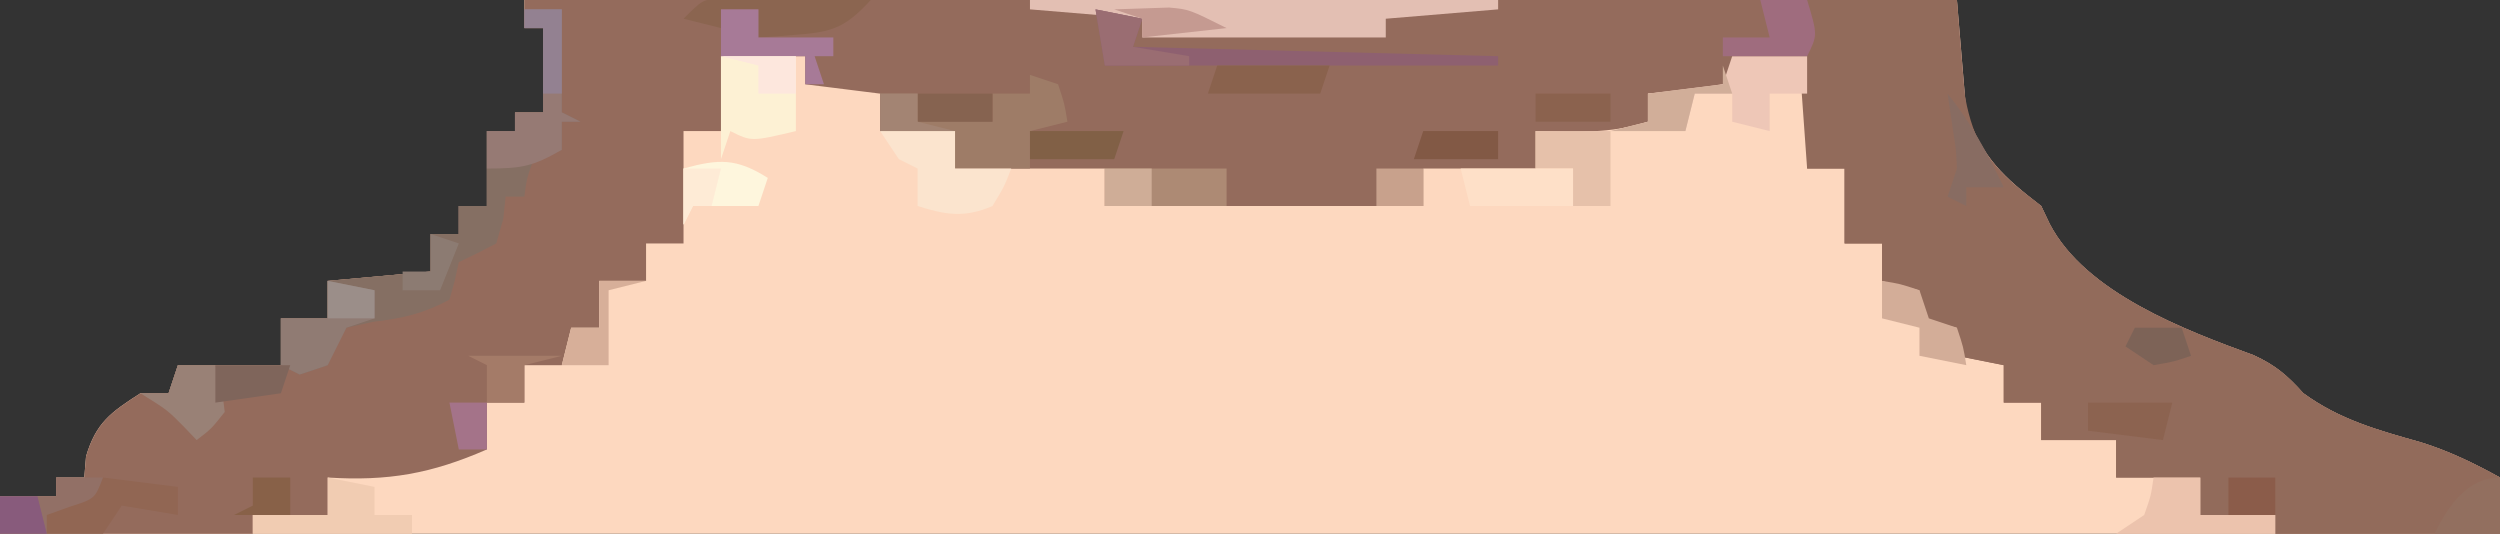 <?xml version="1.0" encoding="UTF-8"?>
<svg version="1.1" xmlns="http://www.w3.org/2000/svg" width="267" height="57">
<rect width="100%" height="100%" fill="#333333" stroke="none"/>
<path d="M0 0 C50.49 0 100.98 0 153 0 C153.33 3.96 153.66 7.92 154 12 C155.741 16.874 157.965 18.896 162 22 C162.302 22.636 162.603 23.271 162.914 23.926 C166.761 31.275 177.342 35.255 184.695 37.938 C187.047 39.022 188.284 40.097 190 42 C193.904 44.839 197.971 45.944 202.551 47.238 C205.554 48.172 208.251 49.481 211 51 C211 52.98 211 54.96 211 57 C122.89 57 34.78 57 -56 57 C-56 55.68 -56 54.36 -56 53 C-54.02 53 -52.04 53 -50 53 C-50 52.34 -50 51.68 -50 51 C-49.01 51 -48.02 51 -47 51 C-46.938 50.258 -46.876 49.515 -46.812 48.75 C-45.743 45.129 -44.131 44.013 -41 42 C-40.01 42 -39.02 42 -38 42 C-37.67 41.01 -37.34 40.02 -37 39 C-33.37 39 -29.74 39 -26 39 C-26 37.35 -26 35.7 -26 34 C-24.35 34 -22.7 34 -21 34 C-21 32.68 -21 31.36 -21 30 C-17.37 29.67 -13.74 29.34 -10 29 C-10 27.68 -10 26.36 -10 25 C-9.01 25 -8.02 25 -7 25 C-7 24.01 -7 23.02 -7 22 C-6.01 22 -5.02 22 -4 22 C-4 19.36 -4 16.72 -4 14 C-3.01 14 -2.02 14 -1 14 C-1 13.34 -1 12.68 -1 12 C-0.01 12 0.98 12 2 12 C2 9.03 2 6.06 2 3 C1.34 3 0.68 3 0 3 C0 2.01 0 1.02 0 0 Z " fill="#FDD8BF" transform="translate(56,0)"/>
<path d="M0 0 C50.49 0 100.98 0 153 0 C153.33 3.96 153.66 7.92 154 12 C155.741 16.874 157.965 18.896 162 22 C162.302 22.636 162.603 23.271 162.914 23.926 C166.761 31.275 177.342 35.255 184.695 37.938 C187.047 39.022 188.284 40.097 190 42 C193.904 44.839 197.971 45.944 202.551 47.238 C205.554 48.172 208.251 49.481 211 51 C211 52.98 211 54.96 211 57 C203.08 57 195.16 57 187 57 C187 56.34 187 55.68 187 55 C184.36 55 181.72 55 179 55 C179 53.68 179 52.36 179 51 C176.03 51 173.06 51 170 51 C170 49.68 170 48.36 170 47 C167.36 47 164.72 47 162 47 C162 45.68 162 44.36 162 43 C160.68 43 159.36 43 158 43 C158 41.68 158 40.36 158 39 C156.35 38.67 154.7 38.34 153 38 C153 37.01 153 36.02 153 35 C151.68 34.67 150.36 34.34 149 34 C149 33.01 149 32.02 149 31 C147.68 30.67 146.36 30.34 145 30 C145 28.68 145 27.36 145 26 C143.68 26 142.36 26 141 26 C141 23.36 141 20.72 141 18 C139.68 18 138.36 18 137 18 C137 14.04 137 10.08 137 6 C135.701 6.124 134.401 6.247 133.062 6.375 C131.966 6.479 131.966 6.479 130.848 6.586 C130.238 6.723 129.628 6.859 129 7 C128.67 7.66 128.34 8.32 128 9 C125.351 9.594 122.708 9.742 120 10 C120 10.99 120 11.98 120 13 C116.019 14.327 112.15 14.069 108 14 C108 15.32 108 16.64 108 18 C104.04 18 100.08 18 96 18 C96 19.32 96 20.64 96 22 C84.78 22 73.56 22 62 22 C62 20.68 62 19.36 62 18 C56.72 18 51.44 18 46 18 C46 16.68 46 15.36 46 14 C43.36 14 40.72 14 38 14 C38 12.68 38 11.36 38 10 C35.36 9.67 32.72 9.34 30 9 C30 8.01 30 7.02 30 6 C27.03 6 24.06 6 21 6 C21 8.64 21 11.28 21 14 C19.68 14 18.36 14 17 14 C17 17.96 17 21.92 17 26 C15.68 26 14.36 26 13 26 C13 27.32 13 28.64 13 30 C11.35 30 9.7 30 8 30 C8 31.65 8 33.3 8 35 C7.01 35 6.02 35 5 35 C4.67 36.32 4.34 37.64 4 39 C2.68 39 1.36 39 0 39 C0 40.32 0 41.64 0 43 C-1.32 43 -2.64 43 -4 43 C-4 44.65 -4 46.3 -4 48 C-9.939 50.592 -14.541 51.404 -21 51 C-21 52.32 -21 53.64 -21 55 C-23.64 55 -26.28 55 -29 55 C-29 55.66 -29 56.32 -29 57 C-37.91 57 -46.82 57 -56 57 C-56 55.68 -56 54.36 -56 53 C-54.02 53 -52.04 53 -50 53 C-50 52.34 -50 51.68 -50 51 C-49.01 51 -48.02 51 -47 51 C-46.938 50.258 -46.876 49.515 -46.812 48.75 C-45.743 45.129 -44.131 44.013 -41 42 C-40.01 42 -39.02 42 -38 42 C-37.67 41.01 -37.34 40.02 -37 39 C-33.37 39 -29.74 39 -26 39 C-26 37.35 -26 35.7 -26 34 C-24.35 34 -22.7 34 -21 34 C-21 32.68 -21 31.36 -21 30 C-17.37 29.67 -13.74 29.34 -10 29 C-10 27.68 -10 26.36 -10 25 C-9.01 25 -8.02 25 -7 25 C-7 24.01 -7 23.02 -7 22 C-6.01 22 -5.02 22 -4 22 C-4 19.36 -4 16.72 -4 14 C-3.01 14 -2.02 14 -1 14 C-1 13.34 -1 12.68 -1 12 C-0.01 12 0.98 12 2 12 C2 9.03 2 6.06 2 3 C1.34 3 0.68 3 0 3 C0 2.01 0 1.02 0 0 Z " fill="#946B5C" transform="translate(56,0)"/>
<path d="M0 0 C5.28 0 10.56 0 16 0 C16.103 1.856 16.206 3.712 16.312 5.625 C16.722 10.395 17.196 13.994 20 18 C21.643 19.362 23.308 20.699 25 22 C25.302 22.636 25.603 23.271 25.914 23.926 C29.761 31.275 40.342 35.255 47.695 37.938 C50.047 39.022 51.284 40.097 53 42 C56.904 44.839 60.971 45.944 65.551 47.238 C68.554 48.172 71.251 49.481 74 51 C74 52.98 74 54.96 74 57 C66.08 57 58.16 57 50 57 C50 56.34 50 55.68 50 55 C47.36 55 44.72 55 42 55 C42 53.68 42 52.36 42 51 C39.03 51 36.06 51 33 51 C33 49.68 33 48.36 33 47 C30.36 47 27.72 47 25 47 C25 45.68 25 44.36 25 43 C23.68 43 22.36 43 21 43 C21 41.68 21 40.36 21 39 C19.35 38.67 17.7 38.34 16 38 C16 37.01 16 36.02 16 35 C14.68 34.67 13.36 34.34 12 34 C12 33.01 12 32.02 12 31 C10.68 30.67 9.36 30.34 8 30 C8 28.68 8 27.36 8 26 C6.68 26 5.36 26 4 26 C4 23.36 4 20.72 4 18 C2.68 18 1.36 18 0 18 C-0.33 13.38 -0.66 8.76 -1 4 C-0.34 4 0.32 4 1 4 C0.67 2.68 0.34 1.36 0 0 Z " fill="#926B5B" transform="translate(193,0)"/>
<path d="M0 0 C1.32 0 2.64 0 4 0 C4 3.63 4 7.26 4 11 C4.66 11.33 5.32 11.66 6 12 C5.34 12 4.68 12 4 12 C4 12.99 4 13.98 4 15 C3.01 15.33 2.02 15.66 1 16 C0.267 18.015 0.267 18.015 0 20 C-0.66 20 -1.32 20 -2 20 C-2.083 20.784 -2.165 21.567 -2.25 22.375 C-2.498 23.241 -2.745 24.108 -3 25 C-4.316 25.699 -5.65 26.367 -7 27 C-7.144 27.66 -7.289 28.32 -7.438 29 C-7.623 29.66 -7.809 30.32 -8 31 C-10.776 32.507 -13.046 33.005 -16.188 33.375 C-17.116 33.581 -18.044 33.788 -19 34 C-20.225 35.95 -20.225 35.95 -21 38 C-22.485 38.495 -22.485 38.495 -24 39 C-24.66 38.67 -25.32 38.34 -26 38 C-26 36.35 -26 34.7 -26 33 C-24.35 33 -22.7 33 -21 33 C-21 31.68 -21 30.36 -21 29 C-17.37 28.67 -13.74 28.34 -10 28 C-10 26.68 -10 25.36 -10 24 C-9.01 24 -8.02 24 -7 24 C-7 23.01 -7 22.02 -7 21 C-6.01 21 -5.02 21 -4 21 C-4 18.36 -4 15.72 -4 13 C-3.01 13 -2.02 13 -1 13 C-1 12.34 -1 11.68 -1 11 C-0.01 11 0.98 11 2 11 C2 8.03 2 5.06 2 2 C1.34 2 0.68 2 0 2 C0 1.34 0 0.68 0 0 Z " fill="#856F63" transform="translate(56,1)"/>
<path d="M0 0 C16.5 0 33 0 50 0 C50 0.33 50 0.66 50 1 C44.06 1.495 44.06 1.495 38 2 C38 2.66 38 3.32 38 4 C29.42 4 20.84 4 12 4 C12 3.34 12 2.68 12 2 C8.04 1.67 4.08 1.34 0 1 C0 0.67 0 0.34 0 0 Z " fill="#E3BFB3" transform="translate(110,0)"/>
<path d="M0 0 C0.99 0.33 1.98 0.66 3 1 C3.688 3.062 3.688 3.062 4 5 C2.68 5.33 1.36 5.66 0 6 C0 7.32 0 8.64 0 10 C-2.64 10 -5.28 10 -8 10 C-8 8.68 -8 7.36 -8 6 C-10.64 6 -13.28 6 -16 6 C-16 4.68 -16 3.36 -16 2 C-14.68 2 -13.36 2 -12 2 C-12 2.99 -12 3.98 -12 5 C-9.36 5 -6.72 5 -4 5 C-4 4.01 -4 3.02 -4 2 C-2.68 2 -1.36 2 0 2 C0 1.34 0 0.68 0 0 Z " fill="#9E7C67" transform="translate(110,8)"/>
<path d="M0 0 C2.64 0 5.28 0 8 0 C8 1.32 8 2.64 8 4 C6.68 4 5.36 4 4 4 C4 5.32 4 6.64 4 8 C2.68 7.67 1.36 7.34 0 7 C0 6.01 0 5.02 0 4 C-1.32 4 -2.64 4 -4 4 C-4.33 5.32 -4.66 6.64 -5 8 C-7.64 8 -10.28 8 -13 8 C-11.68 7.67 -10.36 7.34 -9 7 C-9 6.01 -9 5.02 -9 4 C-6.36 3.67 -3.72 3.34 -1 3 C-0.67 2.01 -0.34 1.02 0 0 Z " fill="#EEC7B7" transform="translate(185,6)"/>
<path d="M0 0 C2.64 0 5.28 0 8 0 C8 2.64 8 5.28 8 8 C3.25 9.125 3.25 9.125 1 8 C0.67 8.99 0.34 9.98 0 11 C0 7.37 0 3.74 0 0 Z " fill="#FDF1D4" transform="translate(77,6)"/>
<path d="M0 0 C1.32 0 2.64 0 4 0 C4 3.63 4 7.26 4 11 C4.66 11.33 5.32 11.66 6 12 C5.34 12 4.68 12 4 12 C4 12.99 4 13.98 4 15 C0.912 16.765 -0.233 17 -4 17 C-4 15.68 -4 14.36 -4 13 C-3.01 13 -2.02 13 -1 13 C-1 12.34 -1 11.68 -1 11 C-0.01 11 0.98 11 2 11 C2 8.03 2 5.06 2 2 C1.34 2 0.68 2 0 2 C0 1.34 0 0.68 0 0 Z " fill="#967A74" transform="translate(56,1)"/>
<path d="M0 0 C2.64 0 5.28 0 8 0 C8 1.32 8 2.64 8 4 C9.98 4 11.96 4 14 4 C13.25 5.938 13.25 5.938 12 8 C9.054 9.277 7.009 8.967 4 8 C4 6.68 4 5.36 4 4 C3.34 3.67 2.68 3.34 2 3 C1.34 2.01 0.68 1.02 0 0 Z " fill="#FBE4CE" transform="translate(94,14)"/>
<path d="M0 0 C2.475 0.495 2.475 0.495 5 1 C4.67 1.99 4.34 2.98 4 4 C23.305 4.495 23.305 4.495 43 5 C43 5.33 43 5.66 43 6 C29.14 6 15.28 6 1 6 C0.67 4.02 0.34 2.04 0 0 Z " fill="#8E6070" transform="translate(117,1)"/>
<path d="M0 0 C1.65 0.33 3.3 0.66 5 1 C5 1.99 5 2.98 5 4 C6.32 4 7.64 4 9 4 C9 4.66 9 5.32 9 6 C3.39 6 -2.22 6 -8 6 C-8 5.34 -8 4.68 -8 4 C-5.36 4 -2.72 4 0 4 C0 2.68 0 1.36 0 0 Z " fill="#F1CCB2" transform="translate(35,51)"/>
<path d="M0 0 C4.29 0 8.58 0 13 0 C13 1.32 13 2.64 13 4 C8.71 4 4.42 4 0 4 C0 2.68 0 1.36 0 0 Z " fill="#AD8A74" transform="translate(118,18)"/>
<path d="M0 0 C1.65 0 3.3 0 5 0 C5 1.32 5 2.64 5 4 C7.64 4 10.28 4 13 4 C13 4.66 13 5.32 13 6 C7.39 6 1.78 6 -4 6 C-3.01 5.34 -2.02 4.68 -1 4 C-0.276 1.941 -0.276 1.941 0 0 Z " fill="#ECC3AD" transform="translate(230,51)"/>
<path d="M0 0 C1.65 0.33 3.3 0.66 5 1 C5 1.99 5 2.98 5 4 C4.01 4.33 3.02 4.66 2 5 C1.67 5.66 1.34 6.32 1 7 C0.67 7.66 0.34 8.32 0 9 C-0.99 9.33 -1.98 9.66 -3 10 C-3.66 9.67 -4.32 9.34 -5 9 C-5 7.35 -5 5.7 -5 4 C-3.35 4 -1.7 4 0 4 C0 2.68 0 1.36 0 0 Z " fill="#907B73" transform="translate(35,30)"/>
<path d="M0 0 C0.744 0.01 1.487 0.021 2.253 0.032 C3.462 0.041 3.462 0.041 4.695 0.051 C5.957 0.076 5.957 0.076 7.246 0.102 C8.52 0.116 8.52 0.116 9.82 0.129 C11.92 0.153 14.02 0.189 16.121 0.227 C13.566 2.987 12.221 3.64 8.433 3.915 C7.221 4.013 7.221 4.013 5.984 4.114 C5.369 4.151 4.754 4.189 4.121 4.227 C4.121 3.237 4.121 2.247 4.121 1.227 C2.801 1.227 1.481 1.227 0.121 1.227 C0.121 1.887 0.121 2.547 0.121 3.227 C-1.199 2.897 -2.519 2.567 -3.879 2.227 C-1.879 0.227 -1.879 0.227 0 0 Z " fill="#8B6550" transform="translate(76.879,-0.227)"/>
<path d="M0 0 C2.64 0 5.28 0 8 0 C8 2.64 8 5.28 8 8 C6.68 8 5.36 8 4 8 C4 6.68 4 5.36 4 4 C2.68 4 1.36 4 0 4 C0 2.68 0 1.36 0 0 Z " fill="#E6C1AA" transform="translate(164,14)"/>
<path d="M0 0 C3.96 0 7.92 0 12 0 C12 1.32 12 2.64 12 4 C8.37 4 4.74 4 1 4 C0.67 2.68 0.34 1.36 0 0 Z " fill="#FEE0C8" transform="translate(156,18)"/>
<path d="M0 0 C1.32 0 2.64 0 4 0 C4 0.99 4 1.98 4 3 C6.64 3 9.28 3 12 3 C12 3.66 12 4.32 12 5 C11.34 5 10.68 5 10 5 C10.33 5.99 10.66 6.98 11 8 C10.34 8 9.68 8 9 8 C9 7.01 9 6.02 9 5 C6.03 5 3.06 5 0 5 C0 3.35 0 1.7 0 0 Z " fill="#A77A97" transform="translate(77,1)"/>
<path d="M0 0 C1.65 0 3.3 0 5 0 C5 0.99 5 1.98 5 3 C3.02 3.33 1.04 3.66 -1 4 C-1 4.66 -1 5.32 -1 6 C-2.65 6 -4.3 6 -6 6 C-6 4.68 -6 3.36 -6 2 C-4.02 2 -2.04 2 0 2 C0 1.34 0 0.68 0 0 Z " fill="#927066" transform="translate(6,51)"/>
<path d="M0 0 C2.64 0.33 5.28 0.66 8 1 C8 1.99 8 2.98 8 4 C5.03 3.505 5.03 3.505 2 3 C1.01 4.485 1.01 4.485 0 6 C-3.125 6.188 -3.125 6.188 -6 6 C-6 5.34 -6 4.68 -6 4 C-4.793 3.567 -4.793 3.567 -3.562 3.125 C-0.867 2.267 -0.867 2.267 0 0 Z " fill="#916653" transform="translate(11,51)"/>
<path d="M0 0 C3.96 0 7.92 0 12 0 C11.67 0.99 11.34 1.98 11 3 C7.04 3 3.08 3 -1 3 C-0.67 2.01 -0.34 1.02 0 0 Z " fill="#8A624D" transform="translate(130,7)"/>
<path d="M0 0 C1.65 0 3.3 0 5 0 C6.125 3.75 6.125 3.75 5 6 C2.03 6 -0.94 6 -4 6 C-4 5.34 -4 4.68 -4 4 C-2.35 4 -0.7 4 1 4 C0.67 2.68 0.34 1.36 0 0 Z " fill="#9F6C7E" transform="translate(188,0)"/>
<path d="M0 0 C-0.33 0.99 -0.66 1.98 -1 3 C-3.31 3 -5.62 3 -8 3 C-8.33 3.66 -8.66 4.32 -9 5 C-9 3.02 -9 1.04 -9 -1 C-5.221 -2.05 -3.351 -2.11 0 0 Z " fill="#FEF6DD" transform="translate(82,19)"/>
<path d="M0 0 C1.32 0 2.64 0 4 0 C4.688 2.312 4.688 2.312 5 5 C3.562 6.812 3.562 6.812 2 8 C1.567 7.546 1.134 7.093 0.688 6.625 C-1.108 4.8 -1.108 4.8 -4 3 C-3.01 3 -2.02 3 -1 3 C-0.67 2.01 -0.34 1.02 0 0 Z " fill="#998176" transform="translate(19,39)"/>
<path d="M0 0 C1.938 0.312 1.938 0.312 4 1 C4.33 1.99 4.66 2.98 5 4 C5.99 4.33 6.98 4.66 8 5 C8.688 7.062 8.688 7.062 9 9 C7.35 8.67 5.7 8.34 4 8 C4 7.01 4 6.02 4 5 C2.68 4.67 1.36 4.34 0 4 C0 2.68 0 1.36 0 0 Z " fill="#D3AD98" transform="translate(201,30)"/>
<path d="M0 0 C2.97 0 5.94 0 9 0 C8.67 1.32 8.34 2.64 8 4 C5.36 3.67 2.72 3.34 0 3 C0 2.01 0 1.02 0 0 Z " fill="#8C6350" transform="translate(223,43)"/>
<path d="M0 0 C0.33 0.99 0.66 1.98 1 3 C-0.32 3 -1.64 3 -3 3 C-3.33 4.32 -3.66 5.64 -4 7 C-6.64 7 -9.28 7 -12 7 C-10.68 6.67 -9.36 6.34 -8 6 C-8 5.01 -8 4.02 -8 3 C-5.36 2.67 -2.72 2.34 0 2 C0 1.34 0 0.68 0 0 Z " fill="#D1AE99" transform="translate(184,7)"/>
<path d="M0 0 C3.3 0 6.6 0 10 0 C9.67 0.99 9.34 1.98 9 3 C6.03 3 3.06 3 0 3 C0 2.01 0 1.02 0 0 Z " fill="#816046" transform="translate(110,14)"/>
<path d="M0 0 C0 1.98 0 3.96 0 6 C-2.31 6 -4.62 6 -7 6 C-5.521 3.042 -3.497 0 0 0 Z " fill="#926F5F" transform="translate(267,51)"/>
<path d="M0 0 C3.3 0 6.6 0 10 0 C8.68 0.33 7.36 0.66 6 1 C6 2.32 6 3.64 6 5 C4.68 5 3.36 5 2 5 C2 3.68 2 2.36 2 1 C1.34 0.67 0.68 0.34 0 0 Z " fill="#A47B68" transform="translate(50,38)"/>
<path d="M0 0 C1.65 0 3.3 0 5 0 C3.68 0.33 2.36 0.66 1 1 C1 3.64 1 6.28 1 9 C-0.65 9 -2.3 9 -4 9 C-3.67 7.68 -3.34 6.36 -3 5 C-2.01 5 -1.02 5 0 5 C0 3.35 0 1.7 0 0 Z " fill="#D7AF99" transform="translate(64,30)"/>
<path d="M0 0 C2.523 3.124 4.273 6.381 6 10 C4.68 10 3.36 10 2 10 C2 10.66 2 11.32 2 12 C1.34 11.67 0.68 11.34 0 11 C0.33 10.01 0.66 9.02 1 8 C0.907 5.934 0.907 5.934 0.562 3.812 C0.377 2.554 0.191 1.296 0 0 Z " fill="#886C62" transform="translate(208,10)"/>
<path d="M0 0 C2.64 0 5.28 0 8 0 C8 0.99 8 1.98 8 3 C5.03 3 2.06 3 -1 3 C-0.67 2.01 -0.34 1.02 0 0 Z " fill="#825945" transform="translate(152,14)"/>
<path d="M0 0 C2.64 0 5.28 0 8 0 C7.67 0.99 7.34 1.98 7 3 C4.69 3.33 2.38 3.66 0 4 C0 2.68 0 1.36 0 0 Z " fill="#7F655B" transform="translate(23,39)"/>
<path d="M0 0 C2.64 0 5.28 0 8 0 C8 0.99 8 1.98 8 3 C5.36 3 2.72 3 0 3 C0 2.01 0 1.02 0 0 Z " fill="#866350" transform="translate(98,10)"/>
<path d="M0 0 C2.475 0.495 2.475 0.495 5 1 C4.67 1.99 4.34 2.98 4 4 C6.97 4.495 6.97 4.495 10 5 C10 5.33 10 5.66 10 6 C7.03 6 4.06 6 1 6 C0.67 4.02 0.34 2.04 0 0 Z " fill="#9A6D72" transform="translate(117,1)"/>
<path d="M0 0 C2.64 0 5.28 0 8 0 C8 0.99 8 1.98 8 3 C5.36 3 2.72 3 0 3 C0 2.01 0 1.02 0 0 Z " fill="#8B624E" transform="translate(164,10)"/>
<path d="M0 0 C1.856 -0.062 1.856 -0.062 3.75 -0.125 C4.794 -0.16 4.794 -0.16 5.859 -0.195 C8 0 8 0 12 2 C7.545 2.495 7.545 2.495 3 3 C3 2.34 3 1.68 3 1 C2.01 0.67 1.02 0.34 0 0 Z " fill="#C59A91" transform="translate(119,1)"/>
<path d="M0 0 C1.32 0 2.64 0 4 0 C4 2.97 4 5.94 4 9 C3.34 9 2.68 9 2 9 C2 6.69 2 4.38 2 2 C1.34 2 0.68 2 0 2 C0 1.34 0 0.68 0 0 Z " fill="#938191" transform="translate(56,1)"/>
<path d="M0 0 C1.65 0 3.3 0 5 0 C5 1.32 5 2.64 5 4 C3.35 4 1.7 4 0 4 C0 2.68 0 1.36 0 0 Z " fill="#8B5C4A" transform="translate(238,51)"/>
<path d="M0 0 C1.65 0 3.3 0 5 0 C5 1.32 5 2.64 5 4 C3.35 4 1.7 4 0 4 C0 2.68 0 1.36 0 0 Z " fill="#C8A18C" transform="translate(147,18)"/>
<path d="M0 0 C1.65 0 3.3 0 5 0 C5 1.32 5 2.64 5 4 C3.35 4 1.7 4 0 4 C0 2.68 0 1.36 0 0 Z " fill="#CFAD97" transform="translate(118,18)"/>
<path d="M0 0 C1.32 0 2.64 0 4 0 C4 0.99 4 1.98 4 3 C5.32 3.33 6.64 3.66 8 4 C5.36 4 2.72 4 0 4 C0 2.68 0 1.36 0 0 Z " fill="#A38473" transform="translate(94,10)"/>
<path d="M0 0 C2.64 0 5.28 0 8 0 C8 1.32 8 2.64 8 4 C6.68 4 5.36 4 4 4 C4 3.01 4 2.02 4 1 C2.68 0.67 1.36 0.34 0 0 Z " fill="#FDE7DD" transform="translate(77,6)"/>
<path d="M0 0 C1.65 0 3.3 0 5 0 C5.33 0.99 5.66 1.98 6 3 C4.188 3.625 4.188 3.625 2 4 C1.01 3.34 0.02 2.68 -1 2 C-0.67 1.34 -0.34 0.68 0 0 Z " fill="#7D6357" transform="translate(228,35)"/>
<path d="M0 0 C2.475 0.495 2.475 0.495 5 1 C5 1.99 5 2.98 5 4 C3.35 4 1.7 4 0 4 C0 2.68 0 1.36 0 0 Z " fill="#9B8E89" transform="translate(35,30)"/>
<path d="M0 0 C1.32 0 2.64 0 4 0 C4.33 1.32 4.66 2.64 5 4 C3.35 4 1.7 4 0 4 C0 2.68 0 1.36 0 0 Z " fill="#885B7C" transform="translate(0,53)"/>
<path d="M0 0 C1.32 0 2.64 0 4 0 C4 1.32 4 2.64 4 4 C2.02 4 0.04 4 -2 4 C-1.34 3.67 -0.68 3.34 0 3 C0 2.01 0 1.02 0 0 Z " fill="#886148" transform="translate(27,51)"/>
<path d="M0 0 C1.32 0 2.64 0 4 0 C4 1.65 4 3.3 4 5 C3.01 5 2.02 5 1 5 C0.67 3.35 0.34 1.7 0 0 Z " fill="#A47389" transform="translate(48,43)"/>
<path d="M0 0 C0.99 0.33 1.98 0.66 3 1 C2.34 2.65 1.68 4.3 1 6 C-0.32 6 -1.64 6 -3 6 C-3 5.34 -3 4.68 -3 4 C-2.01 4 -1.02 4 0 4 C0 2.68 0 1.36 0 0 Z " fill="#8C7B72" transform="translate(46,25)"/>
<path d="M0 0 C1.32 0 2.64 0 4 0 C3.67 1.32 3.34 2.64 3 4 C2.34 4 1.68 4 1 4 C0.67 4.66 0.34 5.32 0 6 C0 4.02 0 2.04 0 0 Z " fill="#FEEBD6" transform="translate(73,18)"/>
</svg>

